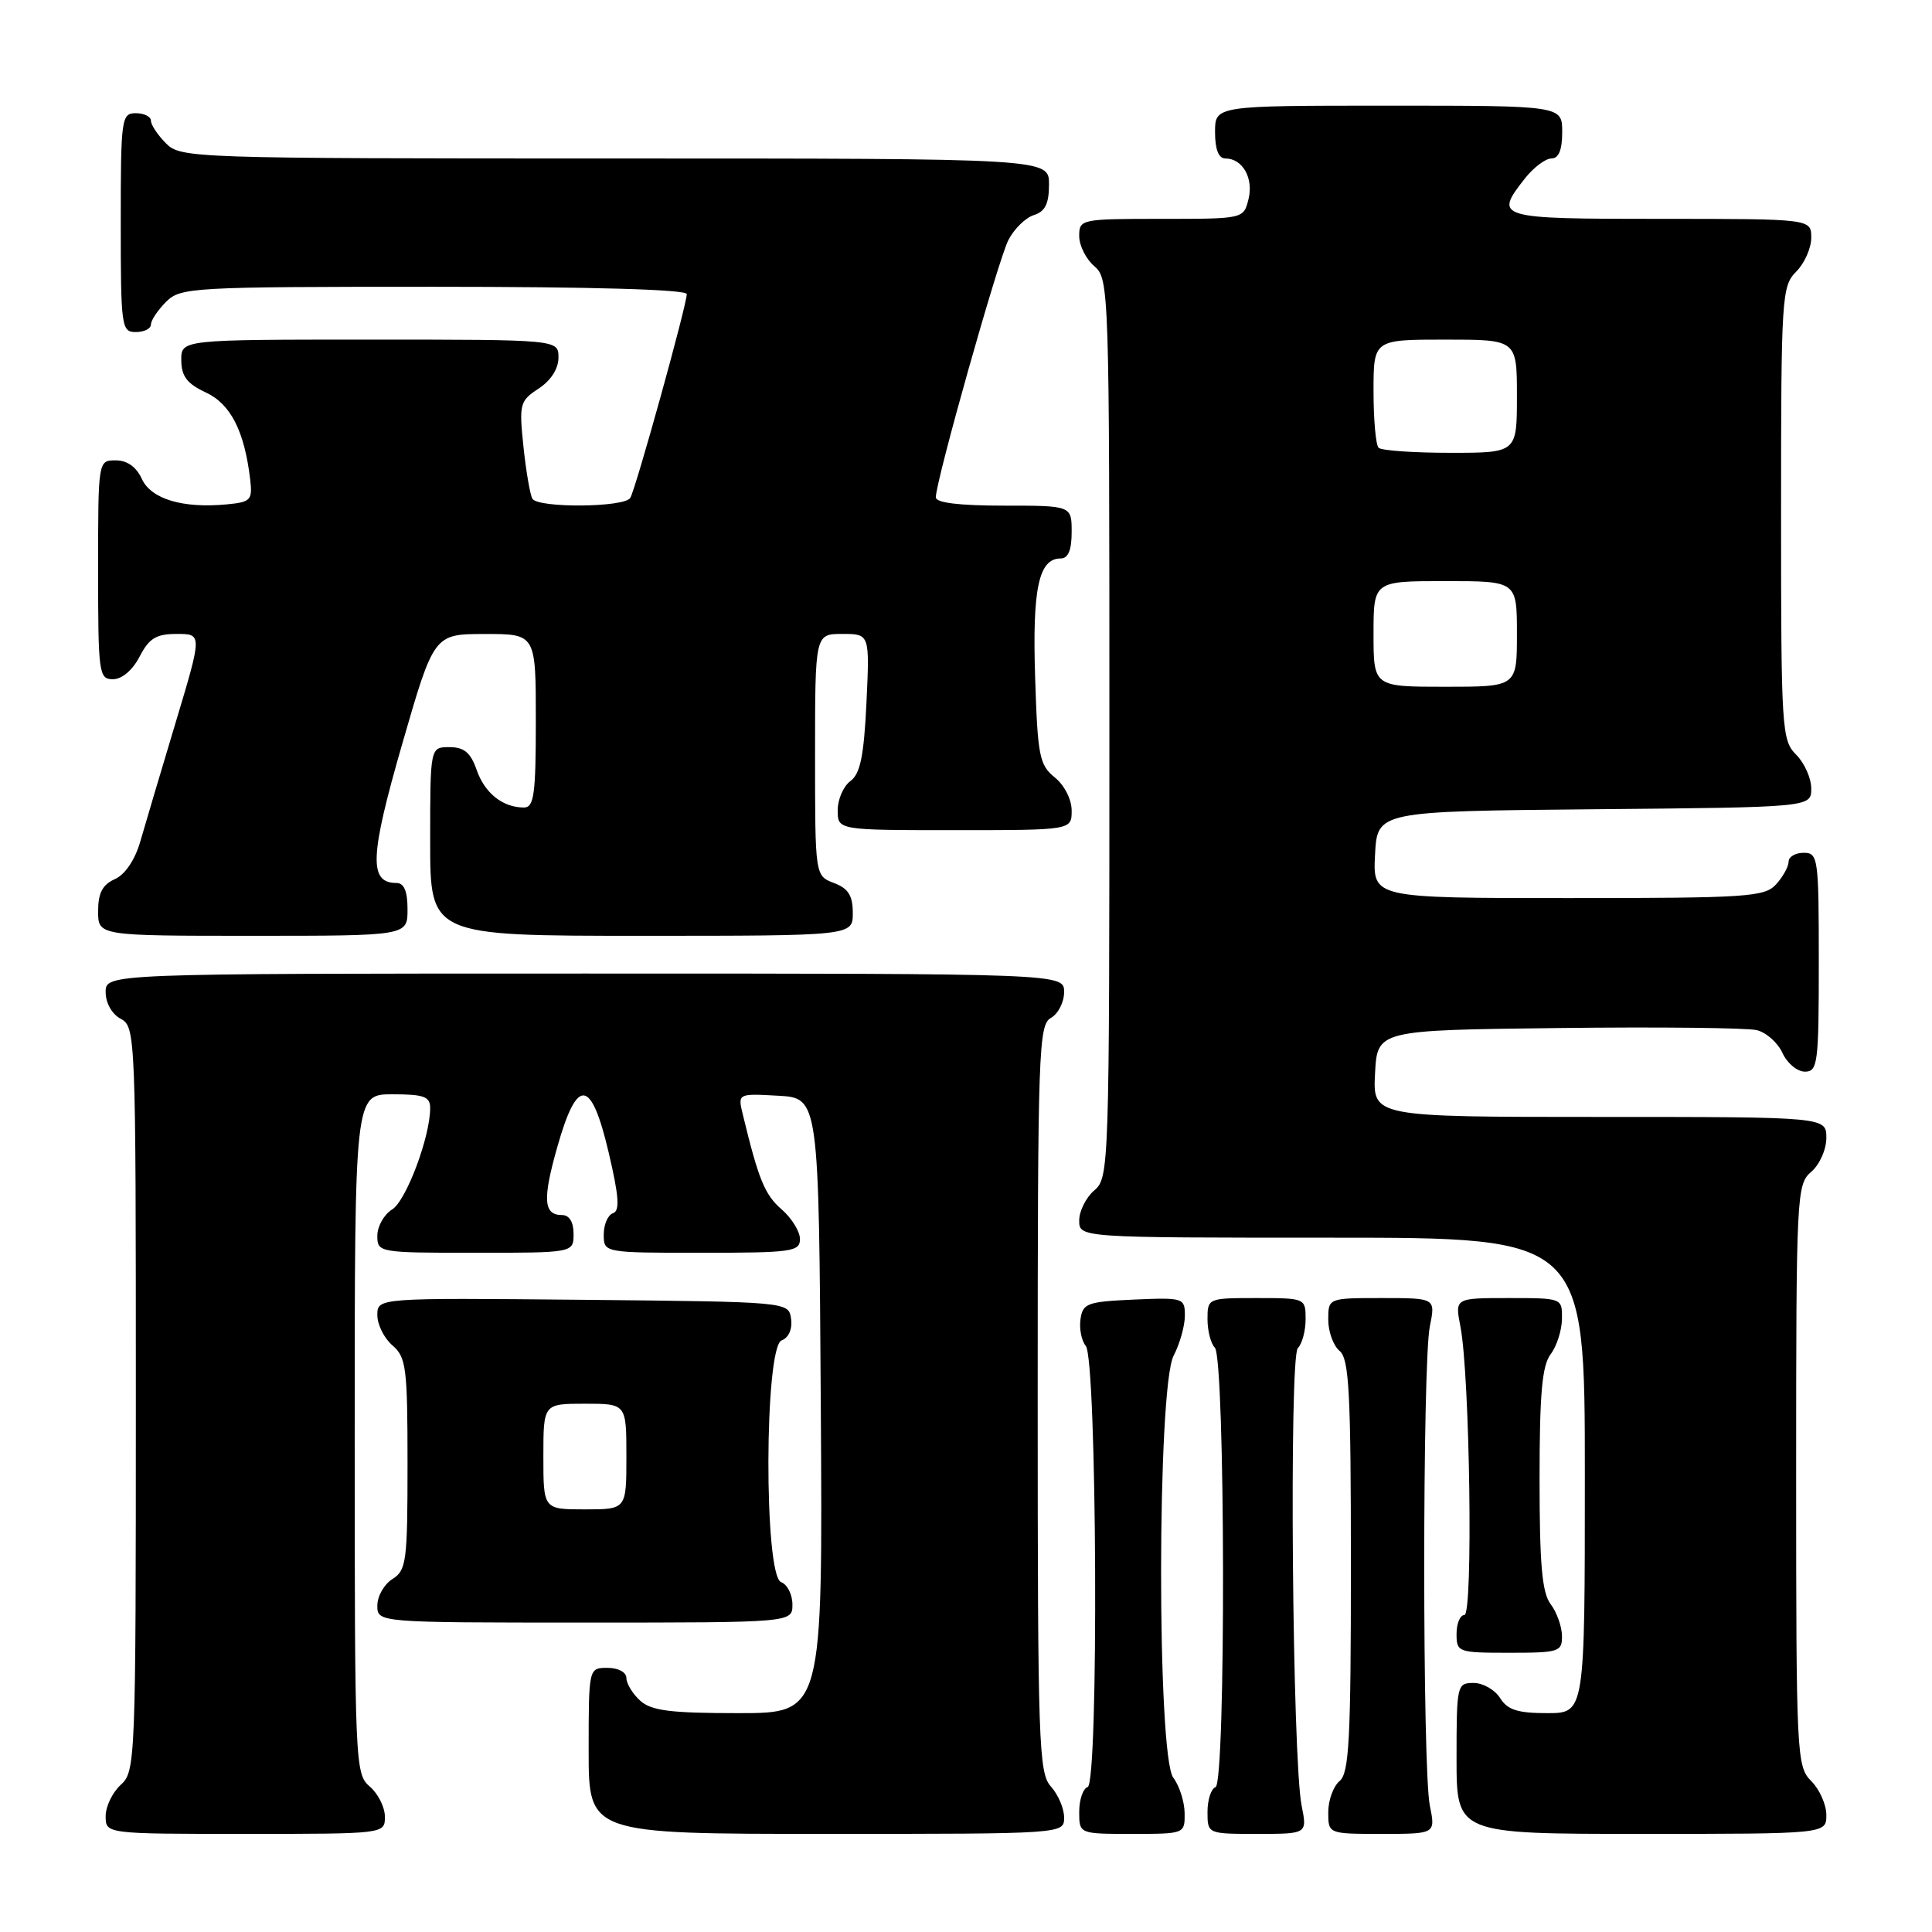 <?xml version="1.0" encoding="UTF-8" standalone="no"?>
<!DOCTYPE svg PUBLIC "-//W3C//DTD SVG 1.1//EN" "http://www.w3.org/Graphics/SVG/1.1/DTD/svg11.dtd" >
<svg xmlns="http://www.w3.org/2000/svg" xmlns:xlink="http://www.w3.org/1999/xlink" version="1.1" viewBox="0 0 256 256">
 <g >
 <path fill="currentColor"
d=" M 51.00 240.72 C 51.00 239.47 50.10 237.67 49.00 236.73 C 47.05 235.07 47.00 233.78 47.00 190.01 C 47.00 145.00 47.00 145.00 52.00 145.00 C 56.17 145.00 57.00 145.30 57.00 146.82 C 57.00 150.64 53.83 159.09 51.96 160.26 C 50.88 160.93 50.00 162.50 50.00 163.74 C 50.00 165.97 50.17 166.00 63.00 166.00 C 76.00 166.00 76.00 166.00 76.00 163.50 C 76.00 161.92 75.44 161.00 74.47 161.00 C 72.02 161.00 71.87 158.94 73.84 152.00 C 76.48 142.68 78.32 142.85 80.63 152.62 C 82.02 158.52 82.16 160.45 81.22 160.76 C 80.55 160.98 80.00 162.25 80.00 163.58 C 80.00 166.00 80.00 166.00 93.00 166.00 C 104.90 166.00 106.00 165.85 106.00 164.18 C 106.00 163.18 104.90 161.40 103.55 160.23 C 101.33 158.30 100.51 156.29 98.43 147.69 C 97.75 144.89 97.75 144.89 103.13 145.19 C 108.50 145.50 108.50 145.50 108.76 186.25 C 109.02 227.00 109.02 227.00 97.84 227.00 C 88.84 227.00 86.30 226.68 84.83 225.35 C 83.82 224.43 83.00 223.08 83.00 222.35 C 83.00 221.58 81.93 221.00 80.50 221.00 C 78.00 221.00 78.00 221.00 78.00 232.00 C 78.00 243.00 78.00 243.00 109.50 243.00 C 141.00 243.00 141.00 243.00 141.00 240.83 C 141.00 239.63 140.21 237.79 139.25 236.72 C 137.63 234.94 137.50 231.03 137.50 185.33 C 137.50 139.25 137.62 135.79 139.25 134.88 C 140.21 134.34 141.00 132.80 141.00 131.45 C 141.00 129.00 141.00 129.00 77.50 129.00 C 14.00 129.00 14.00 129.00 14.00 131.46 C 14.00 132.91 14.83 134.37 16.00 135.00 C 17.96 136.05 18.00 137.09 18.00 185.38 C 18.00 233.42 17.95 234.74 16.00 236.50 C 14.90 237.50 14.00 239.37 14.00 240.65 C 14.00 243.00 14.00 243.00 32.50 243.00 C 51.00 243.00 51.00 243.00 51.00 240.72 Z  M 156.97 240.25 C 156.95 238.74 156.28 236.63 155.47 235.56 C 153.29 232.68 153.32 183.82 155.51 179.64 C 156.33 178.06 157.00 175.68 157.00 174.34 C 157.00 171.98 156.81 171.92 150.25 172.20 C 144.07 172.48 143.47 172.69 143.17 174.81 C 142.99 176.07 143.31 177.66 143.87 178.34 C 145.36 180.13 145.60 236.30 144.12 236.79 C 143.50 237.00 143.00 238.48 143.00 240.08 C 143.00 243.00 143.00 243.00 150.00 243.00 C 156.98 243.00 157.00 242.99 156.97 240.25 Z  M 172.47 239.25 C 171.24 233.03 170.80 179.80 171.97 178.63 C 172.54 178.06 173.00 176.34 173.00 174.80 C 173.00 172.02 172.95 172.00 166.50 172.00 C 160.05 172.00 160.00 172.02 160.00 174.80 C 160.00 176.34 160.44 178.04 160.97 178.57 C 162.36 179.96 162.45 236.35 161.06 236.81 C 160.48 237.01 160.00 238.48 160.00 240.08 C 160.00 243.00 160.00 243.00 166.61 243.00 C 173.22 243.00 173.22 243.00 172.47 239.25 Z  M 189.46 239.25 C 188.47 234.37 188.47 180.63 189.46 175.75 C 190.22 172.00 190.22 172.00 183.11 172.00 C 176.00 172.00 176.00 172.00 176.00 174.88 C 176.00 176.46 176.68 178.32 177.50 179.00 C 178.77 180.05 179.00 184.49 179.00 207.50 C 179.00 230.51 178.77 234.95 177.50 236.00 C 176.68 236.68 176.00 238.54 176.00 240.12 C 176.00 243.00 176.00 243.00 183.11 243.00 C 190.22 243.00 190.22 243.00 189.46 239.25 Z  M 242.00 240.50 C 242.00 239.12 241.10 237.10 240.00 236.00 C 238.07 234.07 238.00 232.67 238.00 195.49 C 238.00 158.22 238.06 156.93 240.00 155.27 C 241.11 154.32 242.00 152.32 242.00 150.78 C 242.00 148.00 242.00 148.00 211.95 148.00 C 181.90 148.00 181.90 148.00 182.20 142.25 C 182.50 136.50 182.50 136.50 206.50 136.22 C 219.70 136.06 231.53 136.19 232.78 136.50 C 234.04 136.80 235.57 138.17 236.19 139.53 C 236.81 140.89 238.15 142.00 239.16 142.00 C 240.86 142.00 241.00 140.91 241.00 127.50 C 241.00 113.67 240.91 113.00 239.00 113.00 C 237.90 113.00 237.00 113.53 237.00 114.17 C 237.00 114.82 236.26 116.17 235.35 117.17 C 233.82 118.85 231.61 119.00 207.80 119.00 C 181.90 119.00 181.90 119.00 182.20 113.25 C 182.50 107.50 182.50 107.50 211.25 107.23 C 240.00 106.97 240.00 106.97 240.00 104.48 C 240.00 103.12 239.10 101.10 238.00 100.00 C 236.09 98.09 236.00 96.67 236.00 68.00 C 236.00 39.33 236.09 37.91 238.00 36.00 C 239.10 34.90 240.00 32.88 240.00 31.50 C 240.00 29.00 240.00 29.00 220.00 29.00 C 198.25 29.00 197.93 28.90 202.07 23.63 C 203.21 22.19 204.79 21.00 205.57 21.00 C 206.54 21.00 207.00 19.87 207.00 17.50 C 207.00 14.00 207.00 14.00 184.00 14.00 C 161.00 14.00 161.00 14.00 161.00 17.50 C 161.00 19.81 161.47 21.00 162.38 21.00 C 164.65 21.00 166.13 23.62 165.43 26.40 C 164.78 29.00 164.78 29.00 153.89 29.00 C 143.22 29.00 143.00 29.05 143.00 31.28 C 143.00 32.53 143.90 34.33 145.00 35.27 C 146.96 36.94 147.00 38.22 147.00 96.50 C 147.00 154.78 146.96 156.06 145.00 157.73 C 143.90 158.67 143.00 160.47 143.00 161.72 C 143.00 164.00 143.00 164.00 176.50 164.00 C 210.00 164.00 210.00 164.00 210.00 195.50 C 210.00 227.00 210.00 227.00 205.01 227.00 C 201.10 227.00 199.75 226.57 198.77 225.00 C 198.08 223.90 196.50 223.00 195.26 223.00 C 193.06 223.00 193.00 223.28 193.00 233.00 C 193.00 243.00 193.00 243.00 217.50 243.00 C 242.00 243.00 242.00 243.00 242.00 240.50 Z  M 206.97 216.75 C 206.95 215.51 206.28 213.63 205.47 212.56 C 204.33 211.06 204.00 207.30 204.00 196.00 C 204.00 184.70 204.33 180.94 205.47 179.44 C 206.28 178.37 206.95 176.26 206.97 174.75 C 207.00 172.00 206.99 172.00 199.89 172.00 C 192.78 172.00 192.78 172.00 193.51 175.75 C 194.77 182.21 195.21 214.00 194.04 214.00 C 193.47 214.00 193.00 215.12 193.00 216.50 C 193.00 218.93 193.20 219.00 200.00 219.00 C 206.60 219.00 207.00 218.87 206.97 216.75 Z  M 105.00 212.61 C 105.00 211.29 104.33 209.95 103.50 209.64 C 101.21 208.76 101.28 178.49 103.57 177.61 C 104.51 177.25 105.01 176.11 104.82 174.75 C 104.50 172.50 104.50 172.50 77.25 172.23 C 50.00 171.97 50.00 171.97 50.00 174.26 C 50.00 175.52 50.90 177.33 52.00 178.27 C 53.82 179.83 54.00 181.22 54.00 193.98 C 54.00 206.90 53.85 208.08 52.00 209.23 C 50.90 209.92 50.00 211.50 50.00 212.74 C 50.00 215.00 50.00 215.00 77.50 215.00 C 105.00 215.00 105.00 215.00 105.00 212.61 Z  M 54.00 120.50 C 54.00 118.09 53.54 117.00 52.54 117.00 C 48.85 117.00 48.99 113.51 53.28 98.63 C 57.50 84.01 57.50 84.01 64.25 84.01 C 71.00 84.00 71.00 84.00 71.00 95.50 C 71.00 105.27 70.76 107.00 69.43 107.00 C 66.62 107.00 64.23 105.10 63.16 102.02 C 62.36 99.72 61.49 99.00 59.55 99.00 C 57.00 99.00 57.00 99.00 57.00 111.50 C 57.00 124.00 57.00 124.00 85.00 124.00 C 113.00 124.00 113.00 124.00 113.00 120.98 C 113.00 118.67 112.41 117.72 110.50 117.00 C 108.00 116.05 108.00 116.05 108.00 100.02 C 108.00 84.00 108.00 84.00 111.62 84.00 C 115.24 84.00 115.24 84.00 114.81 93.13 C 114.47 100.18 113.99 102.53 112.69 103.49 C 111.76 104.17 111.00 105.91 111.00 107.36 C 111.00 110.00 111.00 110.00 126.50 110.00 C 142.00 110.00 142.00 110.00 142.00 107.41 C 142.00 105.93 141.04 104.04 139.76 103.01 C 137.72 101.36 137.49 100.16 137.16 89.72 C 136.78 77.97 137.64 74.00 140.54 74.00 C 141.54 74.00 142.00 72.91 142.00 70.50 C 142.00 67.00 142.00 67.00 133.00 67.00 C 127.10 67.00 124.00 66.62 124.00 65.90 C 124.00 63.74 132.26 34.46 133.61 31.82 C 134.36 30.35 135.88 28.85 136.99 28.50 C 138.49 28.03 139.00 26.99 139.00 24.43 C 139.00 21.00 139.00 21.00 81.50 21.00 C 25.33 21.00 23.95 20.95 22.00 19.00 C 20.90 17.90 20.00 16.55 20.00 16.00 C 20.00 15.45 19.10 15.00 18.00 15.00 C 16.09 15.00 16.00 15.67 16.00 29.50 C 16.00 43.33 16.09 44.00 18.00 44.00 C 19.10 44.00 20.00 43.55 20.00 43.00 C 20.00 42.45 20.90 41.10 22.00 40.00 C 23.92 38.08 25.33 38.00 57.50 38.00 C 78.50 38.00 91.00 38.36 91.00 38.97 C 91.00 40.42 84.24 64.80 83.51 65.98 C 82.73 67.25 71.33 67.34 70.55 66.09 C 70.24 65.58 69.71 62.48 69.36 59.19 C 68.77 53.53 68.87 53.13 71.37 51.49 C 72.99 50.43 74.00 48.86 74.00 47.38 C 74.00 45.00 74.00 45.00 49.00 45.00 C 24.00 45.00 24.00 45.00 24.02 47.75 C 24.04 49.86 24.79 50.85 27.27 52.00 C 30.56 53.53 32.39 57.12 33.15 63.52 C 33.47 66.27 33.23 66.53 30.07 66.83 C 24.21 67.39 20.02 66.13 18.79 63.45 C 18.07 61.87 16.85 61.00 15.34 61.00 C 13.00 61.00 13.00 61.00 13.00 75.50 C 13.00 89.27 13.10 90.00 14.97 90.00 C 16.16 90.00 17.57 88.80 18.50 87.00 C 19.76 84.57 20.69 84.00 23.43 84.00 C 26.80 84.00 26.80 84.00 23.27 95.75 C 21.33 102.21 19.22 109.30 18.59 111.50 C 17.88 113.95 16.58 115.88 15.22 116.49 C 13.58 117.22 13.00 118.33 13.00 120.74 C 13.00 124.00 13.00 124.00 33.50 124.00 C 54.00 124.00 54.00 124.00 54.00 120.50 Z  M 182.00 84.00 C 182.00 77.00 182.00 77.00 191.50 77.00 C 201.00 77.00 201.00 77.00 201.00 84.00 C 201.00 91.00 201.00 91.00 191.50 91.00 C 182.00 91.00 182.00 91.00 182.00 84.00 Z  M 182.67 59.33 C 182.30 58.97 182.00 55.59 182.00 51.83 C 182.00 45.00 182.00 45.00 191.50 45.00 C 201.00 45.00 201.00 45.00 201.00 52.50 C 201.00 60.00 201.00 60.00 192.17 60.00 C 187.31 60.00 183.03 59.70 182.67 59.33 Z  M 72.00 193.00 C 72.00 186.00 72.00 186.00 77.50 186.00 C 83.00 186.00 83.00 186.00 83.00 193.00 C 83.00 200.00 83.00 200.00 77.50 200.00 C 72.00 200.00 72.00 200.00 72.00 193.00 Z "/>
</g>
</svg>